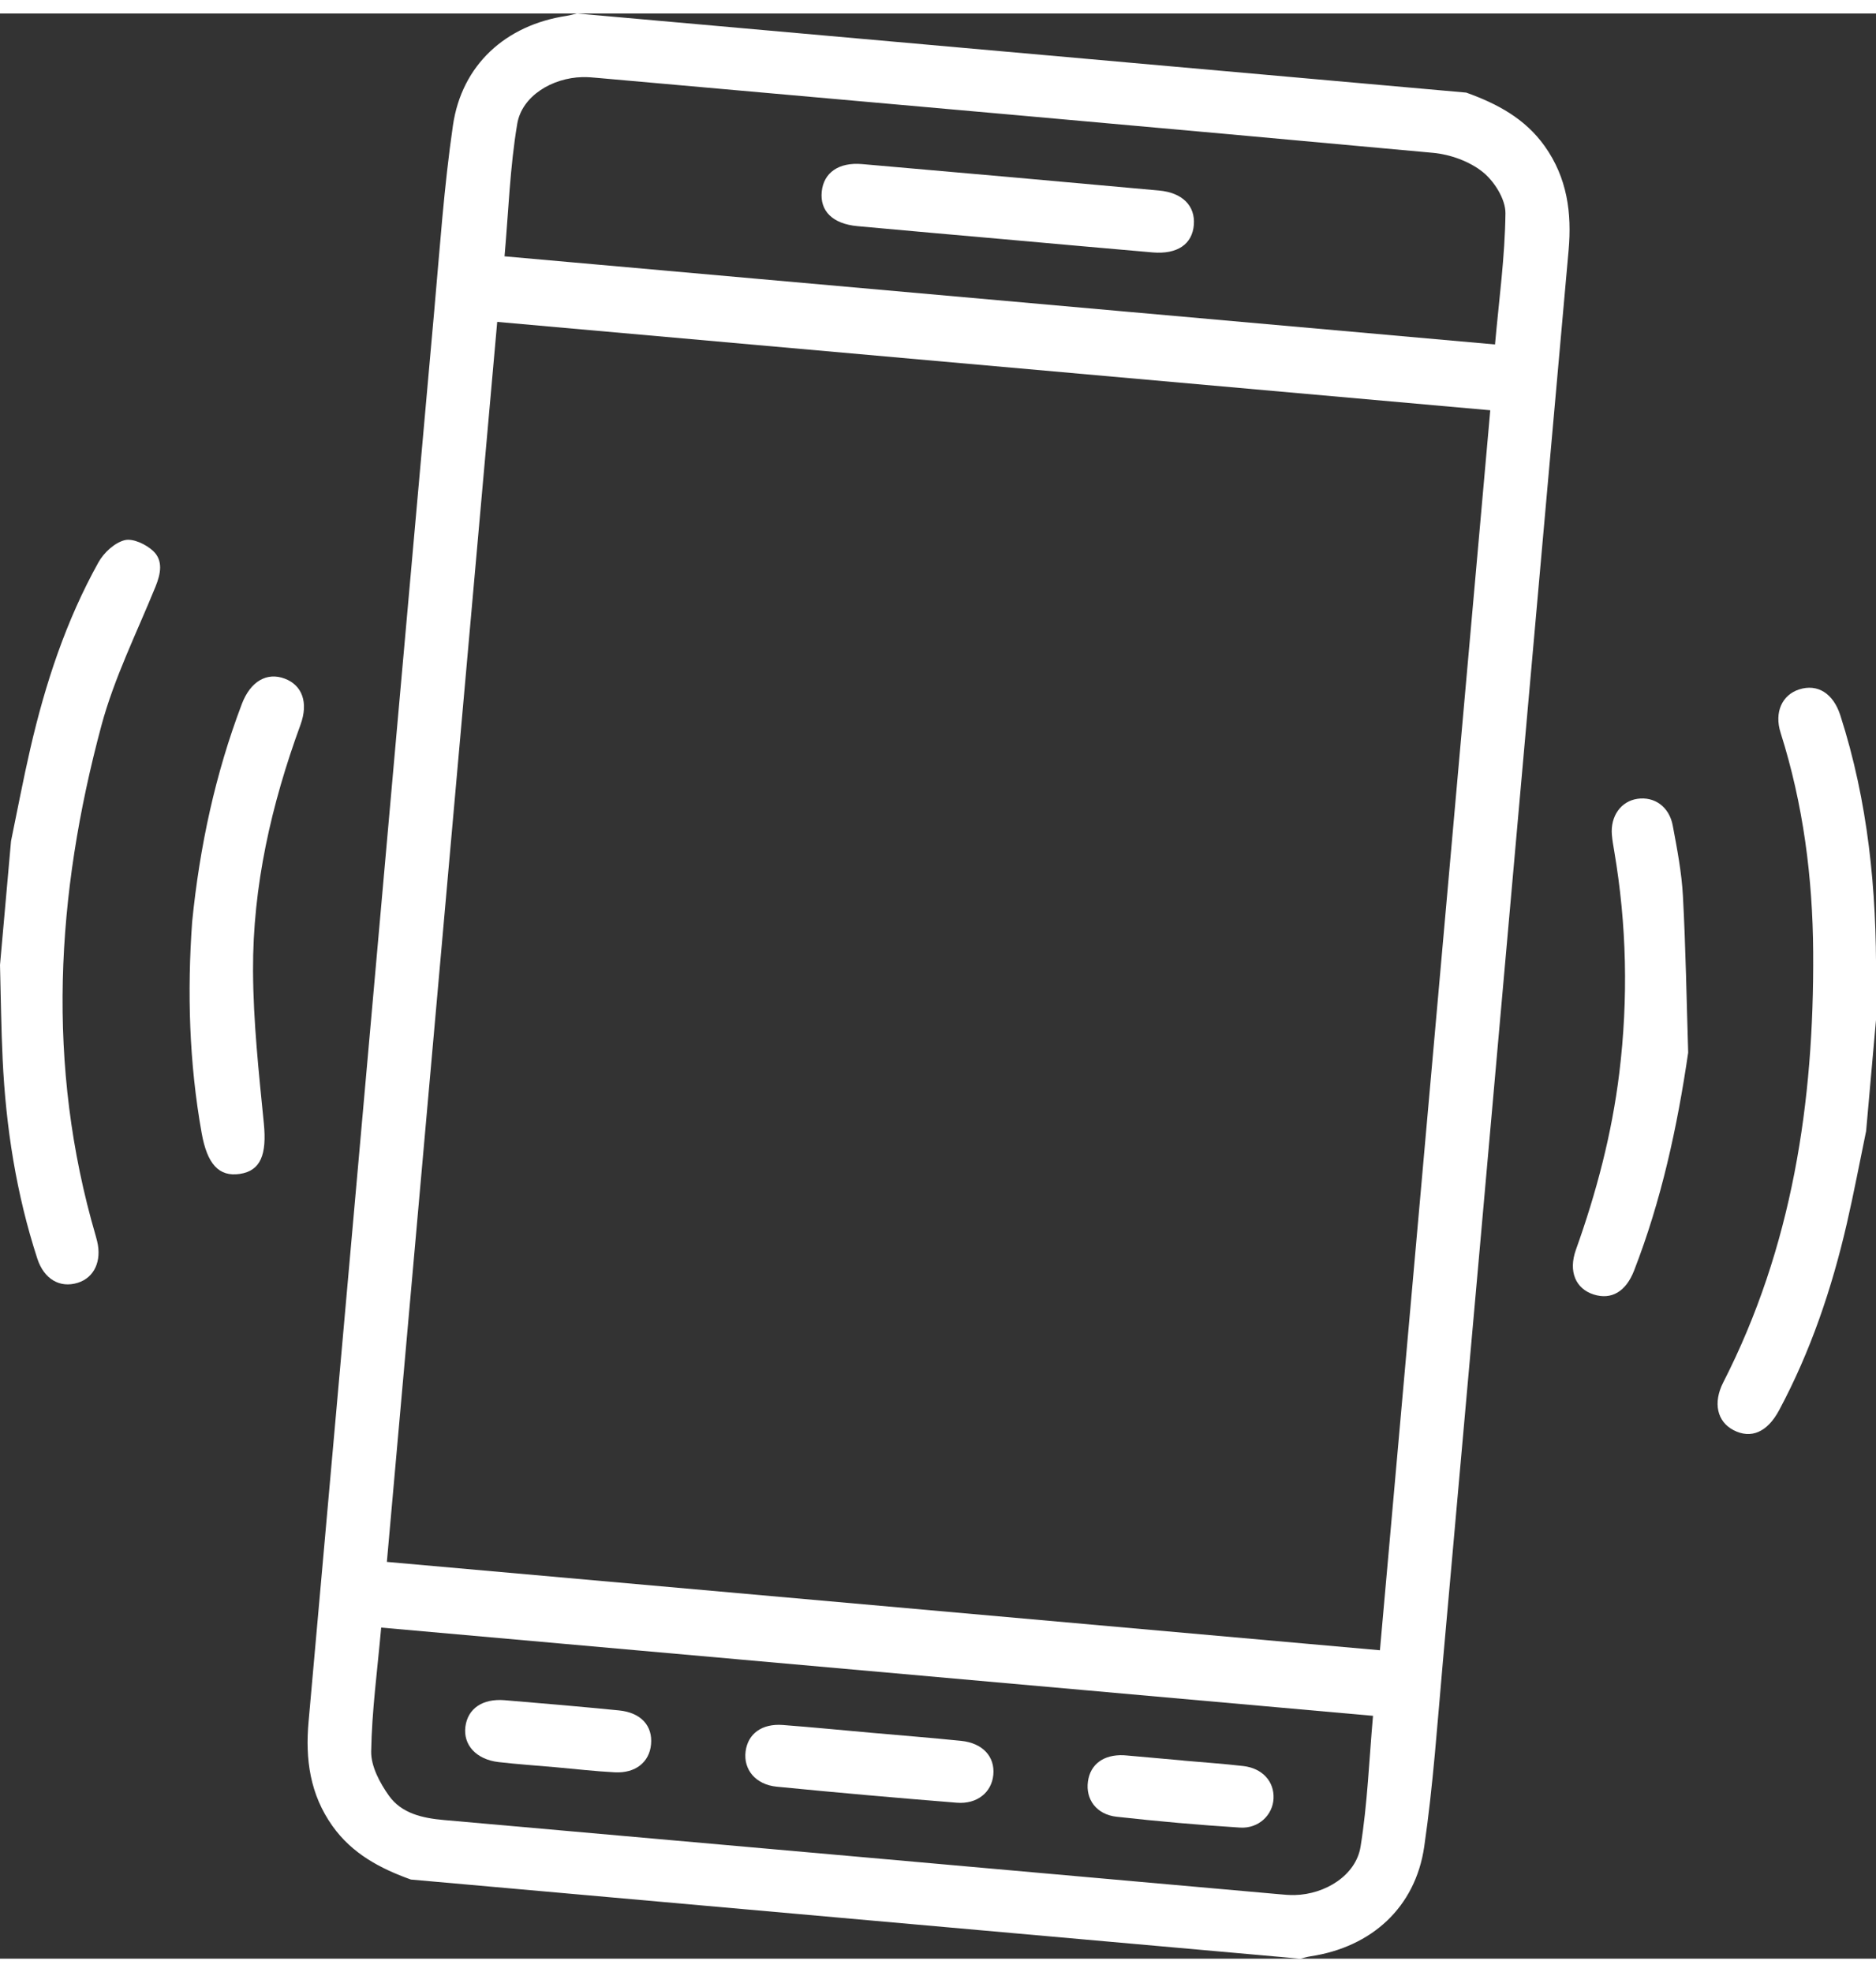 <?xml version="1.0" encoding="utf-8"?>
<!-- Generator: Adobe Illustrator 16.0.0, SVG Export Plug-In . SVG Version: 6.00 Build 0)  -->
<!DOCTYPE svg PUBLIC "-//W3C//DTD SVG 1.1//EN" "http://www.w3.org/Graphics/SVG/1.1/DTD/svg11.dtd">
<svg version="1.1" id="Слой_1" xmlns="http://www.w3.org/2000/svg" xmlns:xlink="http://www.w3.org/1999/xlink" x="0px" y="0px"
	 width="39px" height="41px" fill="#ffffff" viewBox="0 0 410.183 425.326" enable-background="new 0 0 410.183 425.326"
	 xml:space="preserve">
<rect x="0" y="0" width="410.183" height="425.326" fill="#333333" stroke="none"/>
<path fill-rule="evenodd" clip-rule="evenodd" d="M320.595,17.303c6.722,2.417,12.826,5.642,17.138,11.694
	c4.929,6.921,5.969,14.6,5.236,22.785c-3.99,44.585-7.944,89.172-11.912,133.76c-5.185,58.258-10.348,116.519-15.569,174.773
	c-1.212,13.526-2.131,27.105-4.087,40.528c-1.938,13.295-11.538,21.945-24.814,23.957c-0.775,0.118-1.533,0.348-2.299,0.526
	c-64.816-5.768-129.632-11.535-194.449-17.303c-6.722-2.416-12.826-5.642-17.137-11.693c-4.93-6.921-5.969-14.601-5.236-22.785
	c3.989-44.585,7.945-89.172,11.912-133.759c5.184-58.257,10.347-116.518,15.568-174.772c1.212-13.526,2.132-27.104,4.088-40.528
	c1.936-13.283,11.552-21.95,24.814-23.96c0.775-0.118,1.533-0.348,2.299-0.525C190.963,5.768,255.779,11.535,320.595,17.303z
	 M301.718,357.889c8.049-90.446,16.078-180.684,24.126-271.13c-72.462-6.448-144.666-12.873-217.129-19.321
	c-8.048,90.446-16.078,180.684-24.126,271.13C157.052,345.016,229.254,351.44,301.718,357.889z M326.881,72.37
	c0.86-9.658,2.177-19.165,2.281-28.685c0.034-3.071-2.446-7.017-4.987-9.042c-2.908-2.318-7.084-3.825-10.847-4.171
	c-60.788-5.597-121.598-10.954-182.403-16.359c-1.194-0.106-2.396-0.226-3.591-0.197c-6.574,0.156-13.208,4.102-14.239,10.206
	c-1.606,9.504-1.912,19.229-2.78,28.978C182.485,59.521,254.681,65.945,326.881,72.37z M83.345,352.929
	c-0.832,9.346-2.042,18.21-2.188,27.093c-0.053,3.231,1.897,6.885,3.882,9.669c2.775,3.895,7.346,4.905,12.028,5.319
	c60.808,5.373,121.612,10.796,182.417,16.203c1.193,0.106,2.396,0.226,3.59,0.198c6.72-0.151,13.396-4.325,14.406-10.558
	c1.523-9.397,1.868-18.988,2.727-28.628C227.97,365.798,155.771,359.374,83.345,352.929z"/>
<path fill-rule="evenodd" clip-rule="evenodd" d="M2.411,180.961c1.398-6.75,2.673-13.529,4.223-20.245
	c3.273-14.184,7.792-27.956,14.899-40.717c1.166-2.094,3.505-4.257,5.706-4.828c1.799-0.466,4.669,0.891,6.227,2.339
	c2.243,2.087,1.688,4.985,0.54,7.807c-4.099,10.085-9.036,19.967-11.842,30.413c-9.938,36.992-12.139,74.25-1.232,111.56
	c0.112,0.383,0.212,0.771,0.306,1.158c1.049,4.348-0.638,7.972-4.23,9.092c-3.906,1.218-7.385-0.783-8.853-5.294
	c-4.601-14.141-6.871-28.703-7.575-43.518c-0.328-6.885-0.395-13.782-0.58-20.673C0.804,199.026,1.607,189.993,2.411,180.961z"/>
<path fill-rule="evenodd" clip-rule="evenodd" d="M408.023,244.364c-1.398,6.75-2.673,13.529-4.223,20.245
	c-3.273,14.185-7.902,27.895-14.791,40.777c-2.572,4.81-6.131,6.378-9.996,4.366c-3.544-1.845-4.521-5.943-2.233-10.426
	c15.099-29.571,19.874-61.291,19.667-94.053c-0.103-16.328-2.167-32.362-7.119-47.986c-1.44-4.544,0.357-8.305,4.067-9.493
	c3.98-1.276,7.433,0.837,8.988,5.67c6.06,18.833,7.972,38.228,7.8,57.905c-0.017,1.966,0.162,3.934,0.251,5.899
	C409.63,226.301,408.827,235.333,408.023,244.364z"/>
<path fill-rule="evenodd" clip-rule="evenodd" d="M42.014,198.606c1.655-16.526,5.067-32.348,10.862-47.62
	c1.879-4.951,5.463-7.039,9.424-5.53c3.74,1.425,5.191,5.179,3.399,10.077c-6.36,17.388-10.459,35.269-10.374,53.803
	c0.051,11.123,1.264,22.261,2.363,33.351c0.671,6.775-0.673,10.36-5.244,11.047c-4.6,0.689-7.145-2.179-8.348-8.91
	C41.339,229.402,40.916,213.889,42.014,198.606z"/>
<path fill-rule="evenodd" clip-rule="evenodd" d="M369.118,227.198c-2.397,16.379-5.864,32.319-11.831,47.678
	c-1.783,4.589-4.947,6.459-8.832,5.224c-3.93-1.25-5.585-5.024-3.884-9.786c4.493-12.568,7.865-25.371,9.486-38.657
	c1.981-16.237,1.629-32.379-1.108-48.489c-0.199-1.179-0.411-2.361-0.514-3.55c-0.354-4.108,1.979-7.375,5.591-7.901
	c3.712-0.54,6.943,1.716,7.718,5.854c0.951,5.09,1.944,10.224,2.222,15.376C368.582,204.351,368.76,215.779,369.118,227.198z"/>
<path fill-rule="evenodd" clip-rule="evenodd" d="M219.342,49.349c-10.622-0.945-21.248-1.866-31.867-2.846
	c-5.413-0.5-8.247-3.307-7.801-7.578c0.428-4.101,3.697-6.436,8.817-5.991c21.648,1.88,43.292,3.805,64.933,5.778
	c5.115,0.467,7.919,3.347,7.61,7.462c-0.321,4.277-3.605,6.535-9.025,6.071C241.119,51.31,230.232,50.318,219.342,49.349z"/>
<path fill-rule="evenodd" clip-rule="evenodd" d="M190.65,375.942c6.496,0.578,12.997,1.096,19.483,1.753
	c4.726,0.479,7.442,3.453,7.051,7.454c-0.37,3.798-3.518,6.429-7.979,6.074c-13.133-1.045-26.257-2.211-39.368-3.501
	c-4.642-0.456-7.322-3.76-6.813-7.718c0.497-3.859,3.558-6.123,8.138-5.774C177.665,374.725,184.155,375.365,190.65,375.942z"/>
<path fill-rule="evenodd" clip-rule="evenodd" d="M121.323,383.452c-4.103-0.362-8.215-0.643-12.306-1.113
	c-4.894-0.564-7.793-3.761-7.254-7.774c0.528-3.922,3.736-6.152,8.566-5.757c8.343,0.685,16.682,1.413,25.012,2.234
	c4.793,0.473,7.396,3.355,7.007,7.441c-0.369,3.874-3.387,6.327-7.921,6.095C130.052,384.354,125.691,383.837,121.323,383.452z"/>
<path fill-rule="evenodd" clip-rule="evenodd" d="M258.754,382.015c4.368,0.389,8.745,0.683,13.099,1.191
	c4.188,0.489,6.78,3.397,6.604,7.102c-0.172,3.595-3.246,6.611-7.335,6.354c-9.014-0.567-18.02-1.372-26.995-2.372
	c-4.4-0.492-6.796-3.818-6.249-7.726c0.526-3.76,3.421-5.892,7.775-5.723c0.265,0.011,0.53,0.038,0.795,0.062
	c4.103,0.365,8.204,0.73,12.308,1.096C258.755,382.004,258.755,382.009,258.754,382.015z"/>
</svg>
